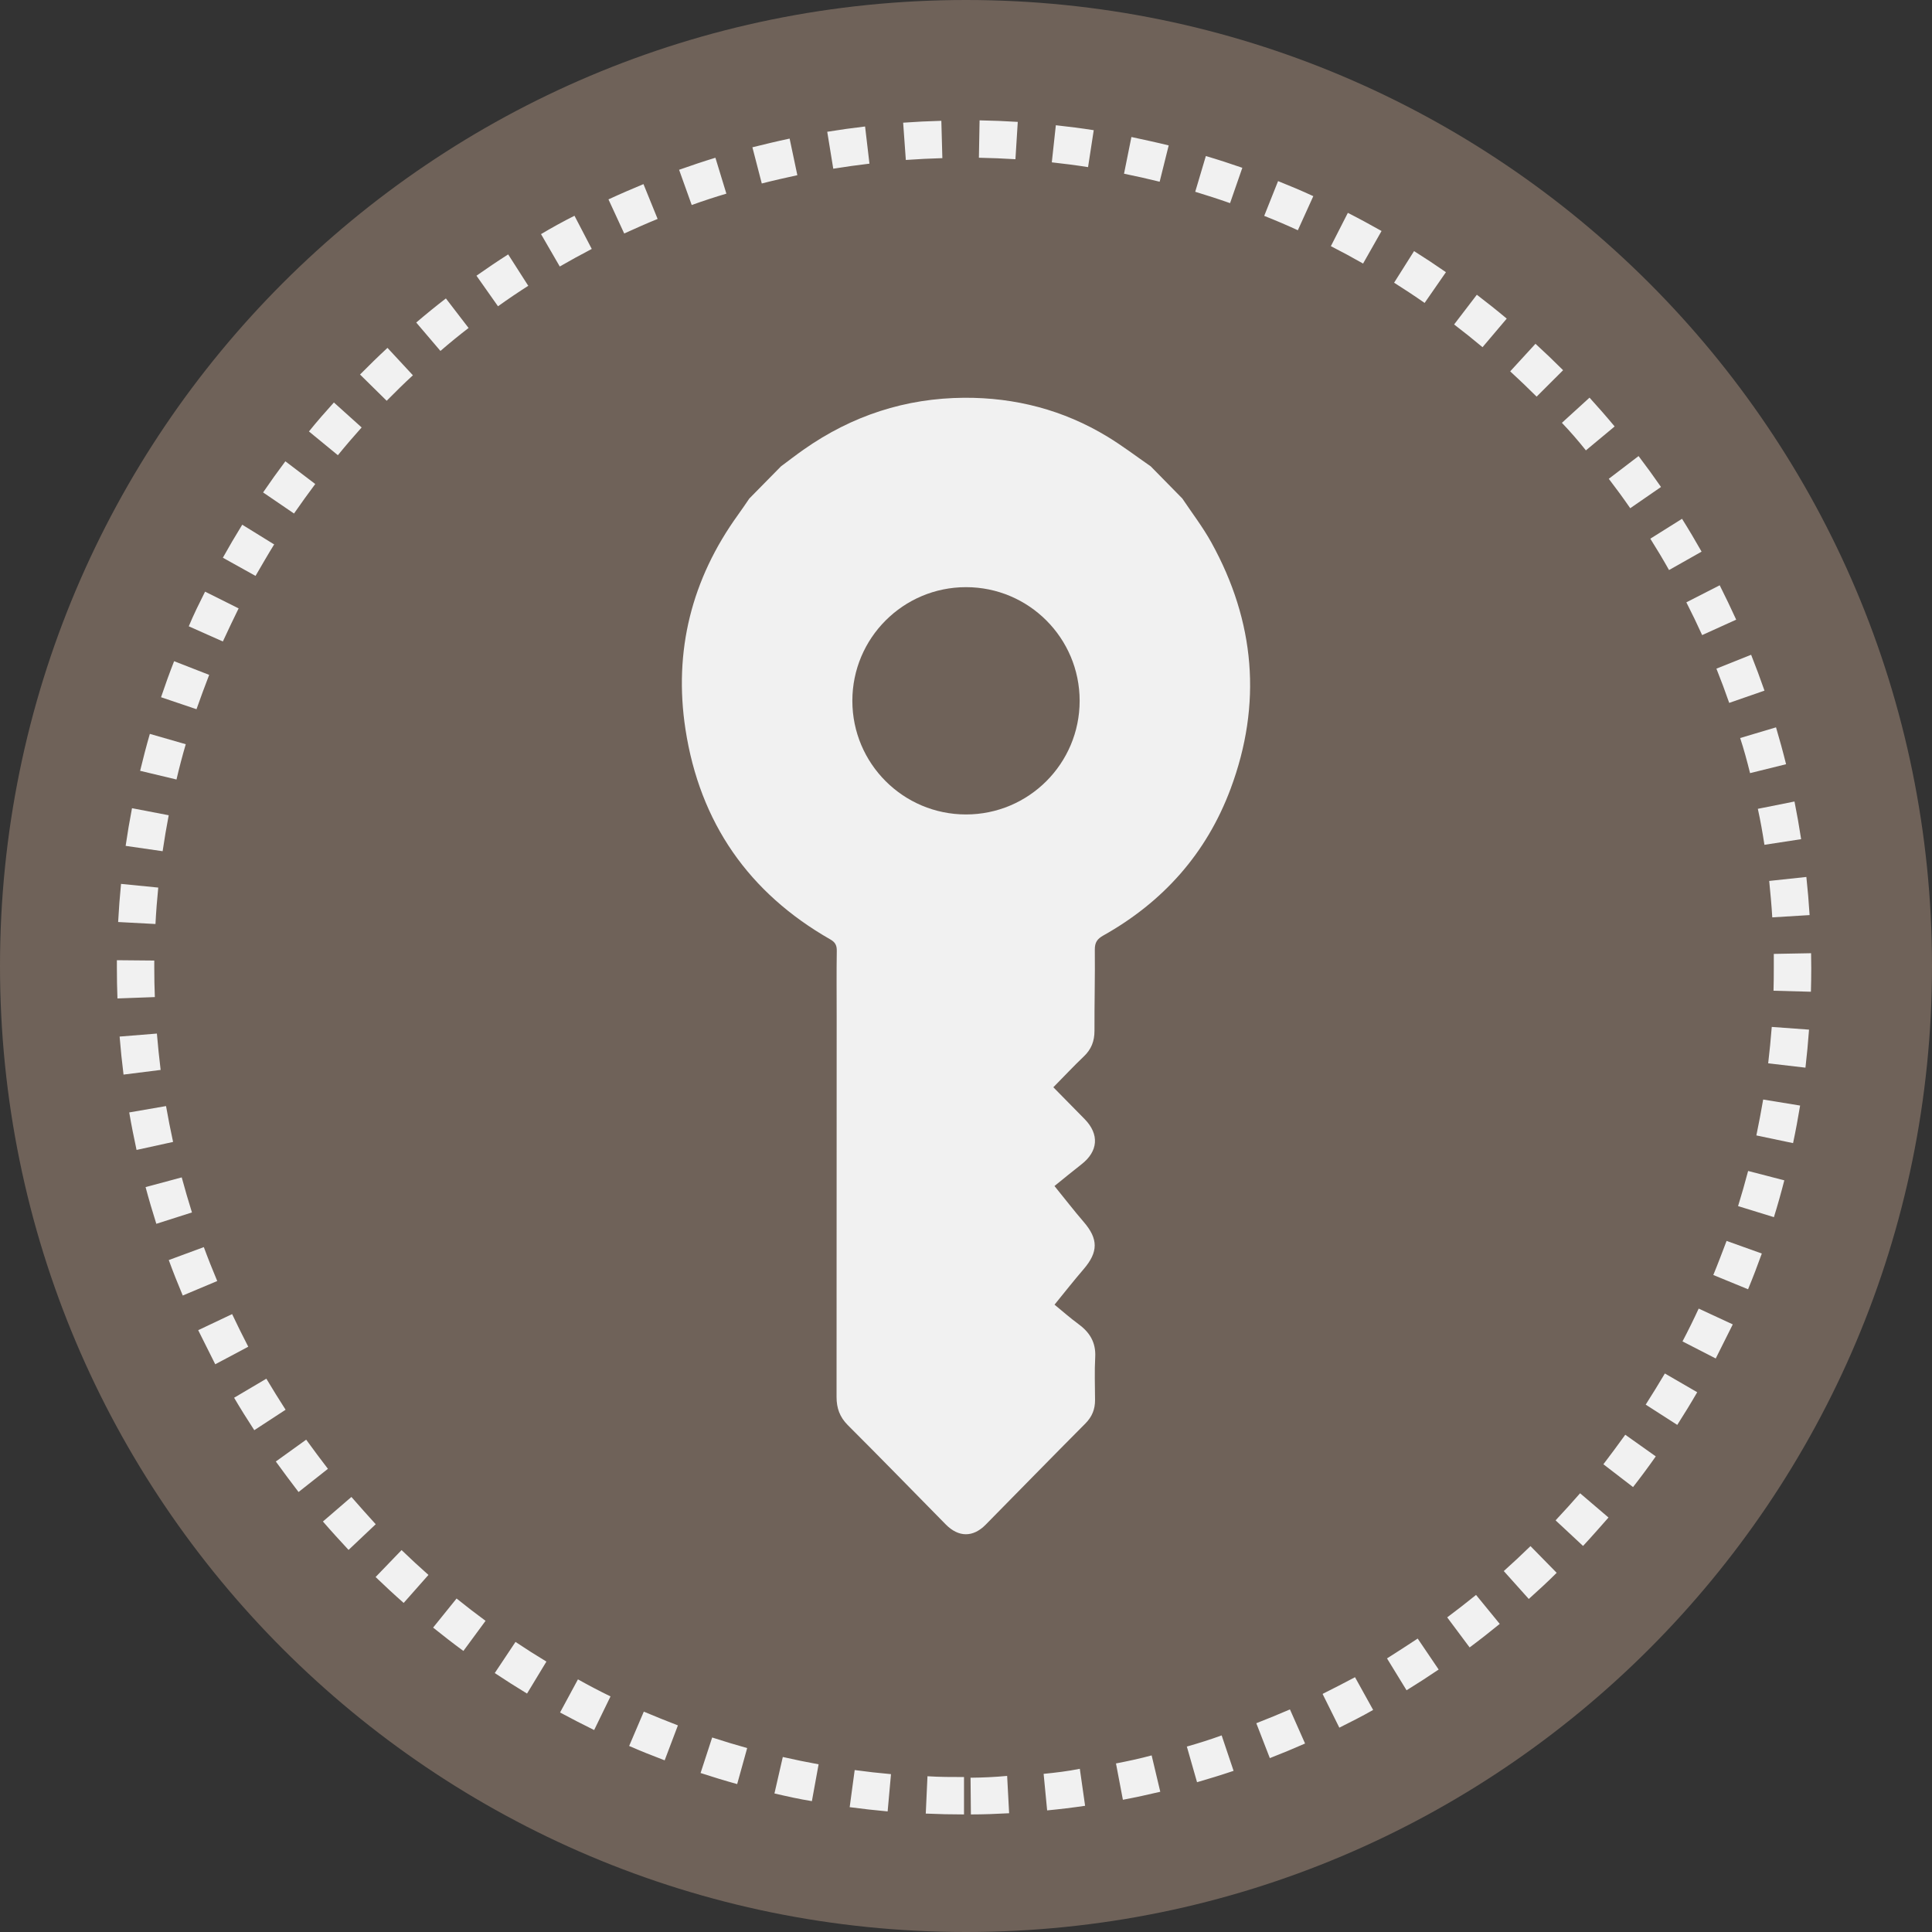 <svg width="34" height="34" viewBox="0 0 34 34" fill="none" xmlns="http://www.w3.org/2000/svg">
<rect x="0" y="0" width="34" height="34" fill="#333333" stroke="none"/>
<path d="M17 34C26.389 34 34 26.389 34 17C34 7.611 26.389 0 17 0C7.611 0 0 7.611 0 17C0 26.389 7.611 34 17 34Z" fill="#6F6259"/>
<path d="M2.715 17.035V16.904L2.057 16.898V17.035C2.057 17.215 2.06 17.393 2.067 17.571L2.725 17.547C2.718 17.377 2.715 17.206 2.715 17.035ZM2.922 19.465L2.274 19.577C2.312 19.798 2.356 20.02 2.403 20.237L3.046 20.096C3.001 19.889 2.959 19.676 2.922 19.465ZM2.761 18.189L2.105 18.242C2.123 18.464 2.146 18.689 2.174 18.911L2.827 18.829C2.801 18.617 2.779 18.401 2.761 18.189ZM3.198 20.72L2.562 20.891C2.62 21.108 2.684 21.325 2.751 21.537L3.378 21.337C3.315 21.136 3.254 20.926 3.198 20.72ZM2.785 15.62L2.13 15.555C2.108 15.777 2.091 16.002 2.079 16.226L2.736 16.261C2.747 16.047 2.764 15.831 2.785 15.62ZM3.269 13.097L2.637 12.915C2.575 13.13 2.518 13.349 2.466 13.565L3.106 13.718C3.154 13.512 3.209 13.302 3.269 13.097ZM2.969 14.347L2.323 14.223C2.281 14.442 2.243 14.665 2.211 14.886L2.862 14.98C2.893 14.77 2.929 14.556 2.969 14.347ZM3.587 21.947L2.97 22.175C3.047 22.385 3.13 22.595 3.216 22.799L3.823 22.544C3.741 22.348 3.661 22.148 3.587 21.947ZM4.687 24.263L4.12 24.598C4.234 24.792 4.354 24.984 4.475 25.169L5.026 24.809C4.909 24.626 4.797 24.447 4.687 24.262V24.263ZM8.707 29.443C8.893 29.567 9.085 29.689 9.275 29.804L9.616 29.241C9.432 29.13 9.251 29.015 9.072 28.895L8.707 29.443ZM7.622 28.643C7.795 28.782 7.974 28.921 8.155 29.054L8.545 28.524C8.372 28.397 8.2 28.264 8.035 28.131L7.622 28.643ZM10.11 3.797C9.91 3.897 9.71 4.008 9.521 4.12L9.851 4.69C10.036 4.583 10.226 4.479 10.414 4.381L10.11 3.797ZM6.61 27.753C6.771 27.908 6.937 28.062 7.104 28.209L7.54 27.716C7.379 27.574 7.222 27.428 7.067 27.279L6.61 27.753ZM9.856 30.137C10.056 30.244 10.256 30.348 10.456 30.446L10.744 29.854C10.551 29.76 10.36 29.66 10.171 29.554L9.856 30.137ZM3.677 11.875L3.064 11.636C2.982 11.846 2.905 12.059 2.834 12.27L3.458 12.481C3.529 12.281 3.603 12.078 3.681 11.877L3.677 11.875ZM6.183 26.345L5.683 26.776C5.829 26.945 5.983 27.113 6.134 27.276L6.612 26.824C6.472 26.669 6.327 26.509 6.187 26.347L6.183 26.345ZM4.083 23.127L3.488 23.409C3.588 23.609 3.688 23.809 3.788 24.009L4.369 23.7C4.273 23.513 4.176 23.32 4.085 23.126L4.083 23.127ZM5.388 25.336L4.854 25.72C4.985 25.902 5.121 26.082 5.254 26.257L5.771 25.849C5.645 25.684 5.515 25.512 5.39 25.338L5.388 25.336ZM30.43 12.37L31.052 12.154C30.979 11.944 30.9 11.732 30.817 11.523L30.206 11.767C30.287 11.969 30.362 12.171 30.432 12.372L30.43 12.37ZM29.954 11.177L30.554 10.905C30.462 10.705 30.364 10.498 30.264 10.3L29.677 10.6C29.774 10.79 29.868 10.985 29.956 11.179L29.954 11.177ZM29.372 10.032L29.945 9.708C29.836 9.516 29.721 9.321 29.601 9.13L29.043 9.48C29.16 9.666 29.271 9.851 29.374 10.035L29.372 10.032ZM28.689 8.944L29.231 8.57C29.105 8.388 28.972 8.205 28.836 8.026L28.312 8.426C28.444 8.598 28.571 8.772 28.691 8.946L28.689 8.944ZM31.189 16.144L31.846 16.104C31.832 15.88 31.813 15.655 31.789 15.433L31.135 15.503C31.156 15.714 31.176 15.926 31.189 16.144ZM27.909 7.926L28.415 7.505C28.273 7.334 28.124 7.164 27.973 6.998L27.487 7.441C27.636 7.597 27.778 7.761 27.909 7.926ZM31.046 14.868L31.697 14.768C31.663 14.546 31.624 14.324 31.58 14.105L30.935 14.234C30.981 14.441 31.018 14.654 31.051 14.866L31.046 14.868ZM30.793 13.607L31.432 13.449C31.378 13.231 31.318 13.013 31.255 12.8L30.624 12.988C30.69 13.188 30.746 13.396 30.798 13.605L30.793 13.607ZM26.516 5.607C26.344 5.463 26.167 5.322 25.99 5.187L25.59 5.71C25.759 5.839 25.928 5.974 26.09 6.11L26.516 5.607ZM5.548 8.518L5.022 8.118C4.889 8.295 4.758 8.479 4.63 8.666L5.174 9.037C5.301 8.855 5.427 8.679 5.553 8.511L5.548 8.518ZM6.365 7.523L5.876 7.083C5.727 7.248 5.576 7.42 5.437 7.593L5.946 8.011C6.087 7.838 6.228 7.674 6.37 7.516L6.365 7.523ZM27.508 6.515C27.35 6.357 27.187 6.201 27.022 6.05L26.577 6.535C26.735 6.68 26.89 6.829 27.042 6.98L27.508 6.515ZM7.267 6.605L6.819 6.122C6.657 6.272 6.495 6.43 6.336 6.591L6.805 7.053C6.962 6.893 7.117 6.742 7.272 6.599L7.267 6.605ZM4.823 9.58L4.263 9.234C4.145 9.425 4.031 9.62 3.922 9.815L4.497 10.135C4.609 9.943 4.716 9.756 4.829 9.574L4.823 9.58ZM8.247 5.773L7.847 5.252C7.672 5.387 7.496 5.53 7.325 5.676L7.751 6.176C7.917 6.032 8.085 5.896 8.252 5.767L8.247 5.773ZM4.198 10.706L3.609 10.412C3.509 10.612 3.409 10.812 3.322 11.022L3.922 11.289C4.016 11.086 4.109 10.89 4.203 10.699L4.198 10.706ZM9.298 5.032L8.943 4.477C8.755 4.597 8.568 4.723 8.385 4.852L8.764 5.39C8.944 5.261 9.123 5.14 9.302 5.026L9.298 5.032ZM23.277 29.814L23.57 30.404C23.77 30.304 23.97 30.204 24.165 30.092L23.846 29.516C23.664 29.612 23.473 29.712 23.281 29.807L23.277 29.814ZM27.377 26.757L27.859 27.206C28.012 27.042 28.159 26.873 28.307 26.706L27.807 26.279C27.67 26.436 27.528 26.593 27.381 26.75L27.377 26.757ZM24.534 4.975C24.716 5.09 24.895 5.208 25.071 5.331L25.446 4.79C25.262 4.662 25.073 4.537 24.885 4.419L24.534 4.975ZM11.324 3.24C11.124 3.323 10.913 3.414 10.708 3.509L10.985 4.109C11.185 4.019 11.378 3.932 11.573 3.853L11.324 3.24ZM24.409 29.185L24.753 29.746C24.942 29.63 25.132 29.507 25.318 29.381L24.949 28.836C24.766 28.957 24.585 29.074 24.409 29.185ZM21.034 3.375C21.234 3.436 21.444 3.503 21.647 3.575L21.863 2.953C21.65 2.879 21.435 2.809 21.221 2.746L21.034 3.375ZM22.109 30.326L22.347 30.94C22.556 30.859 22.765 30.772 22.967 30.683L22.701 30.083C22.509 30.165 22.309 30.248 22.109 30.326ZM23.421 4.332C23.613 4.43 23.802 4.532 23.988 4.638L24.313 4.065C24.118 3.955 23.919 3.847 23.72 3.746L23.421 4.332ZM22.248 3.799C22.448 3.878 22.648 3.963 22.84 4.052L23.112 3.452C22.912 3.359 22.699 3.27 22.492 3.187L22.248 3.799ZM25.469 28.464L25.863 28.992C26.042 28.859 26.22 28.719 26.393 28.578L25.976 28.068C25.809 28.203 25.638 28.336 25.467 28.464H25.469ZM30.911 19.982L31.555 20.117C31.602 19.896 31.643 19.674 31.679 19.456L31.029 19.35C30.993 19.558 30.953 19.771 30.909 19.982H30.911ZM31.119 18.713L31.773 18.789C31.799 18.565 31.82 18.34 31.836 18.12L31.18 18.072C31.163 18.288 31.142 18.501 31.117 18.713H31.119ZM30.589 21.226L31.218 21.42C31.284 21.208 31.345 20.99 31.401 20.772L30.764 20.607C30.709 20.815 30.649 21.026 30.587 21.226H30.589ZM31.874 16.775L31.216 16.787C31.216 16.87 31.216 16.953 31.216 17.035C31.216 17.169 31.215 17.302 31.211 17.435L31.869 17.453C31.873 17.316 31.875 17.178 31.875 17.04C31.875 16.95 31.873 16.862 31.872 16.775H31.874ZM29.61 23.607L30.194 23.907C30.294 23.707 30.394 23.507 30.494 23.307L29.894 23.029C29.803 23.226 29.709 23.417 29.609 23.607H29.61ZM28.963 24.72L29.517 25.076C29.639 24.886 29.757 24.693 29.868 24.501L29.299 24.171C29.19 24.354 29.077 24.539 28.961 24.72H28.963ZM28.219 25.77L28.739 26.17C28.877 25.993 29.012 25.811 29.139 25.63L28.602 25.249C28.474 25.427 28.345 25.601 28.216 25.77H28.219ZM30.154 22.439L30.763 22.689C30.849 22.481 30.93 22.269 31.005 22.06L30.385 21.838C30.309 22.038 30.233 22.24 30.151 22.439H30.154ZM26.465 27.649L26.904 28.139C27.07 27.99 27.235 27.839 27.395 27.679L26.934 27.209C26.779 27.36 26.622 27.507 26.462 27.65L26.465 27.649ZM15.224 2.226C15.003 2.252 14.778 2.283 14.558 2.319L14.664 2.969C14.875 2.935 15.089 2.905 15.301 2.88L15.224 2.226ZM16.566 2.126C16.34 2.132 16.114 2.143 15.894 2.159L15.941 2.815C16.154 2.8 16.369 2.789 16.584 2.783L16.566 2.126ZM13.896 2.439C13.677 2.485 13.456 2.539 13.241 2.592L13.406 3.229C13.612 3.176 13.822 3.129 14.032 3.083L13.896 2.439ZM14.953 31.803C15.176 31.833 15.401 31.858 15.621 31.878L15.68 31.222C15.465 31.203 15.252 31.179 15.041 31.15L14.953 31.803ZM13.629 31.562C13.846 31.612 14.067 31.662 14.288 31.697L14.406 31.049C14.195 31.011 13.983 30.967 13.776 30.92L13.629 31.562ZM12.329 31.202C12.543 31.272 12.76 31.338 12.973 31.397L13.149 30.763C12.949 30.707 12.738 30.644 12.533 30.577L12.329 31.202ZM20.885 30.731L21.066 31.364C21.278 31.303 21.495 31.236 21.709 31.164L21.499 30.54C21.298 30.614 21.091 30.678 20.889 30.736L20.885 30.731ZM12.59 2.776C12.377 2.841 12.162 2.913 11.951 2.988L12.173 3.608C12.373 3.536 12.58 3.468 12.783 3.408L12.59 2.776ZM11.072 30.726C11.272 30.814 11.486 30.899 11.697 30.979L11.93 30.364C11.73 30.287 11.53 30.206 11.33 30.122L11.072 30.726ZM19.638 31.026L19.761 31.673C19.978 31.632 20.2 31.584 20.419 31.532L20.267 30.892C20.057 30.949 19.845 30.994 19.638 31.034V31.026ZM19.781 3.057C19.99 3.099 20.201 3.147 20.408 3.198L20.567 2.559C20.35 2.505 20.13 2.459 19.911 2.411L19.781 3.057ZM18.51 2.857C18.724 2.88 18.938 2.908 19.148 2.941L19.248 2.291C19.029 2.257 18.804 2.228 18.581 2.204L18.51 2.857ZM17.227 2.776C17.442 2.78 17.657 2.789 17.87 2.802L17.911 2.145C17.688 2.131 17.462 2.122 17.239 2.118L17.227 2.776ZM18.365 31.205L18.428 31.86C18.648 31.839 18.873 31.812 19.096 31.779L19.003 31.128C18.79 31.171 18.576 31.196 18.366 31.217L18.365 31.205ZM17.08 31.273L17.086 31.931C17.312 31.931 17.538 31.922 17.759 31.91L17.724 31.253C17.511 31.273 17.296 31.283 17.081 31.285L17.08 31.273ZM16.292 31.916C16.514 31.926 16.74 31.931 16.965 31.931V31.273C16.751 31.273 16.534 31.273 16.322 31.259L16.292 31.916Z" fill="#F1F1F1"/>
<path d="M21.656 13.883C21.23 15.024 20.464 15.876 19.415 16.464C19.311 16.523 19.266 16.584 19.267 16.711C19.272 17.188 19.259 17.665 19.261 18.142C19.261 18.323 19.205 18.467 19.073 18.592C18.893 18.763 18.724 18.945 18.537 19.134C18.726 19.326 18.907 19.51 19.088 19.694C19.35 19.962 19.327 20.262 19.031 20.491C18.875 20.612 18.724 20.738 18.557 20.872C18.735 21.091 18.899 21.304 19.074 21.507C19.329 21.804 19.329 22.033 19.071 22.334C18.899 22.534 18.736 22.741 18.558 22.96C18.703 23.079 18.835 23.196 18.977 23.3C19.176 23.445 19.288 23.623 19.274 23.883C19.26 24.133 19.27 24.385 19.271 24.637C19.272 24.799 19.219 24.932 19.103 25.049C18.515 25.64 17.932 26.237 17.346 26.832C17.124 27.058 16.869 27.056 16.644 26.828C16.069 26.244 15.498 25.657 14.918 25.078C14.778 24.937 14.722 24.781 14.722 24.585C14.724 22.353 14.724 20.122 14.724 17.89C14.724 17.505 14.72 17.12 14.726 16.735C14.728 16.636 14.698 16.581 14.612 16.532C13.18 15.715 12.316 14.48 12.063 12.834C11.852 11.456 12.172 10.19 12.988 9.06C13.056 8.966 13.121 8.869 13.187 8.773C13.373 8.584 13.558 8.395 13.744 8.207C13.878 8.108 14.01 8.005 14.146 7.91C14.995 7.314 15.937 7.007 16.968 7C17.867 6.995 18.715 7.214 19.49 7.685C19.752 7.844 19.998 8.032 20.251 8.207C20.436 8.395 20.621 8.584 20.807 8.773C20.979 9.03 21.169 9.277 21.318 9.547C22.087 10.937 22.214 12.389 21.656 13.883Z" fill="#F1F1F1"/>
<circle cx="17" cy="12.333" r="2" fill="#6F6259"/>
</svg>
